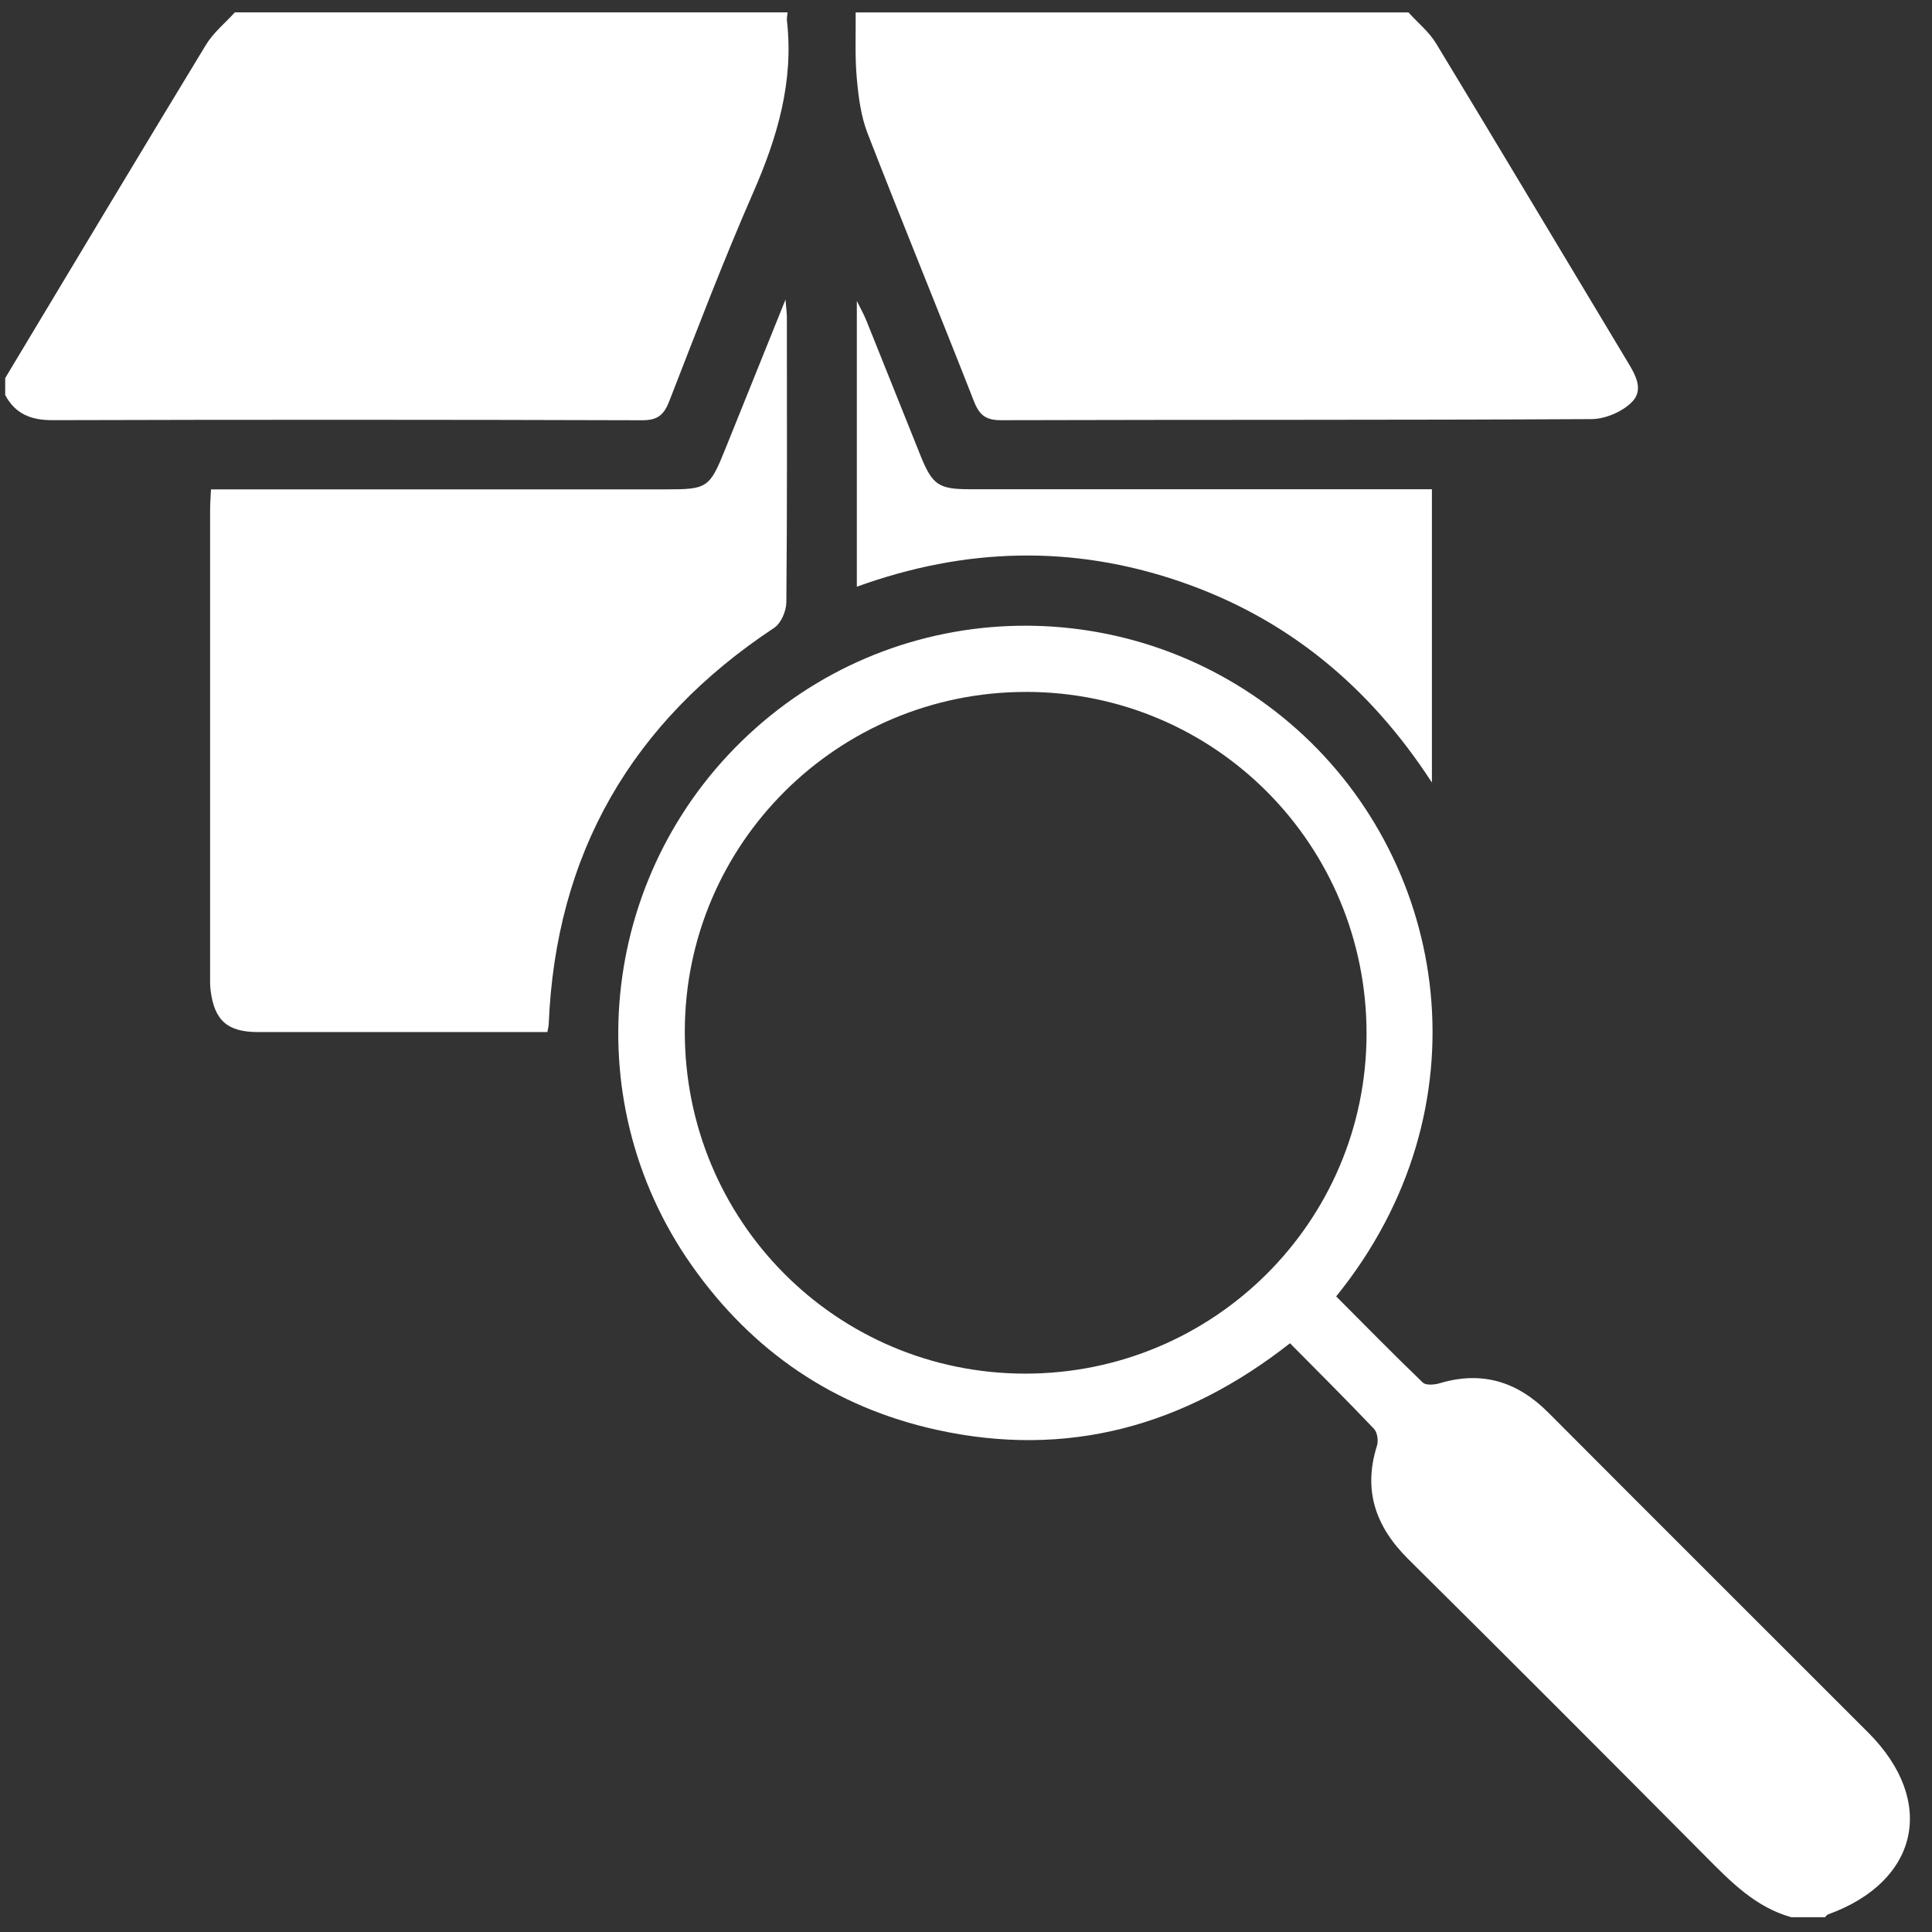 <svg width="71" height="71" viewBox="0 0 71 71" fill="none" xmlns="http://www.w3.org/2000/svg">
<rect x="0" y="0" width="71" height="71" fill="#333333" stroke="none"/>
<g clip-path="url(#clip0_4877_10064)">
<path d="M65.821 70.455C64.515 70.086 63.613 69.162 62.694 68.236C59.062 64.58 55.421 60.931 51.759 57.303C50.557 56.112 50.082 54.78 50.603 53.13C50.66 52.948 50.618 52.641 50.495 52.511C49.495 51.458 48.464 50.433 47.407 49.364C43.511 52.422 39.206 53.605 34.403 52.541C30.638 51.706 27.64 49.655 25.421 46.503C21.059 40.308 22.081 31.812 27.773 26.756C33.441 21.72 41.995 21.745 47.664 26.805C53.239 31.78 54.706 40.719 49.104 47.642C50.154 48.695 51.206 49.769 52.287 50.808C52.403 50.919 52.721 50.891 52.917 50.831C54.473 50.369 55.77 50.778 56.899 51.911C60.813 55.839 64.74 59.753 68.66 63.675C71.175 66.192 70.52 69.144 67.182 70.353C67.138 70.369 67.105 70.42 67.068 70.456H65.818L65.821 70.455ZM37.714 25.428C30.793 25.423 25.18 30.998 25.166 37.892C25.152 44.859 30.732 50.475 37.67 50.48C44.592 50.484 50.204 44.909 50.22 38.013C50.236 31.048 44.654 25.433 37.713 25.427L37.714 25.428Z" fill="white"/>
<path d="M28.943 0.455C28.935 0.558 28.909 0.664 28.92 0.764C29.174 3.001 28.568 5.05 27.678 7.081C26.575 9.6 25.596 12.173 24.598 14.737C24.401 15.242 24.176 15.445 23.603 15.444C16.375 15.422 9.147 15.42 1.921 15.441C1.138 15.442 0.563 15.211 0.191 14.519C0.191 14.311 0.191 14.101 0.191 13.894C2.646 9.808 5.093 5.72 7.568 1.648C7.84 1.2 8.272 0.85 8.63 0.455C15.402 0.455 22.173 0.455 28.943 0.455Z" fill="white"/>
<path d="M51.758 0.455C52.1 0.833 52.514 1.166 52.774 1.594C55.119 5.461 57.435 9.345 59.766 13.22C60.07 13.725 60.445 14.303 59.966 14.781C59.611 15.134 58.994 15.398 58.491 15.402C51.258 15.441 44.026 15.42 36.795 15.442C36.231 15.444 35.992 15.259 35.792 14.747C34.504 11.458 33.161 8.192 31.883 4.9C31.637 4.267 31.547 3.556 31.486 2.872C31.414 2.072 31.453 1.261 31.445 0.456C38.217 0.456 44.988 0.456 51.758 0.456V0.455Z" fill="white"/>
<path d="M20.116 37.928C19.153 37.928 18.222 37.928 17.291 37.928C14.688 37.928 12.085 37.928 9.482 37.928C8.357 37.928 7.876 37.502 7.738 36.387C7.716 36.208 7.721 36.023 7.721 35.842C7.721 30.142 7.721 24.441 7.721 18.741C7.721 18.512 7.74 18.286 7.754 17.984H8.718C13.977 17.984 19.235 17.984 24.494 17.984C25.997 17.984 26.081 17.925 26.658 16.492C27.366 14.733 28.075 12.975 28.867 11.009C28.895 11.361 28.917 11.514 28.917 11.667C28.919 15.155 28.931 18.644 28.898 22.131C28.895 22.453 28.705 22.905 28.451 23.072C23.217 26.534 20.421 31.366 20.164 37.648C20.163 37.7 20.147 37.752 20.116 37.931V37.928Z" fill="white"/>
<path d="M31.488 21.561V11.059C31.645 11.379 31.752 11.565 31.832 11.764C32.502 13.428 33.165 15.094 33.835 16.758C34.265 17.822 34.501 17.979 35.638 17.979C40.977 17.979 46.314 17.979 51.653 17.979C51.961 17.979 52.267 17.979 52.622 17.979V28.758C50.312 25.201 47.275 22.704 43.349 21.365C39.416 20.023 35.483 20.115 31.488 21.561Z" fill="white"/>
</g>
<defs>
<clipPath id="clip0_4877_10064">
<rect width="70" height="70" fill="white" transform="translate(0.191 0.455)"/>
</clipPath>
</defs>
</svg>
